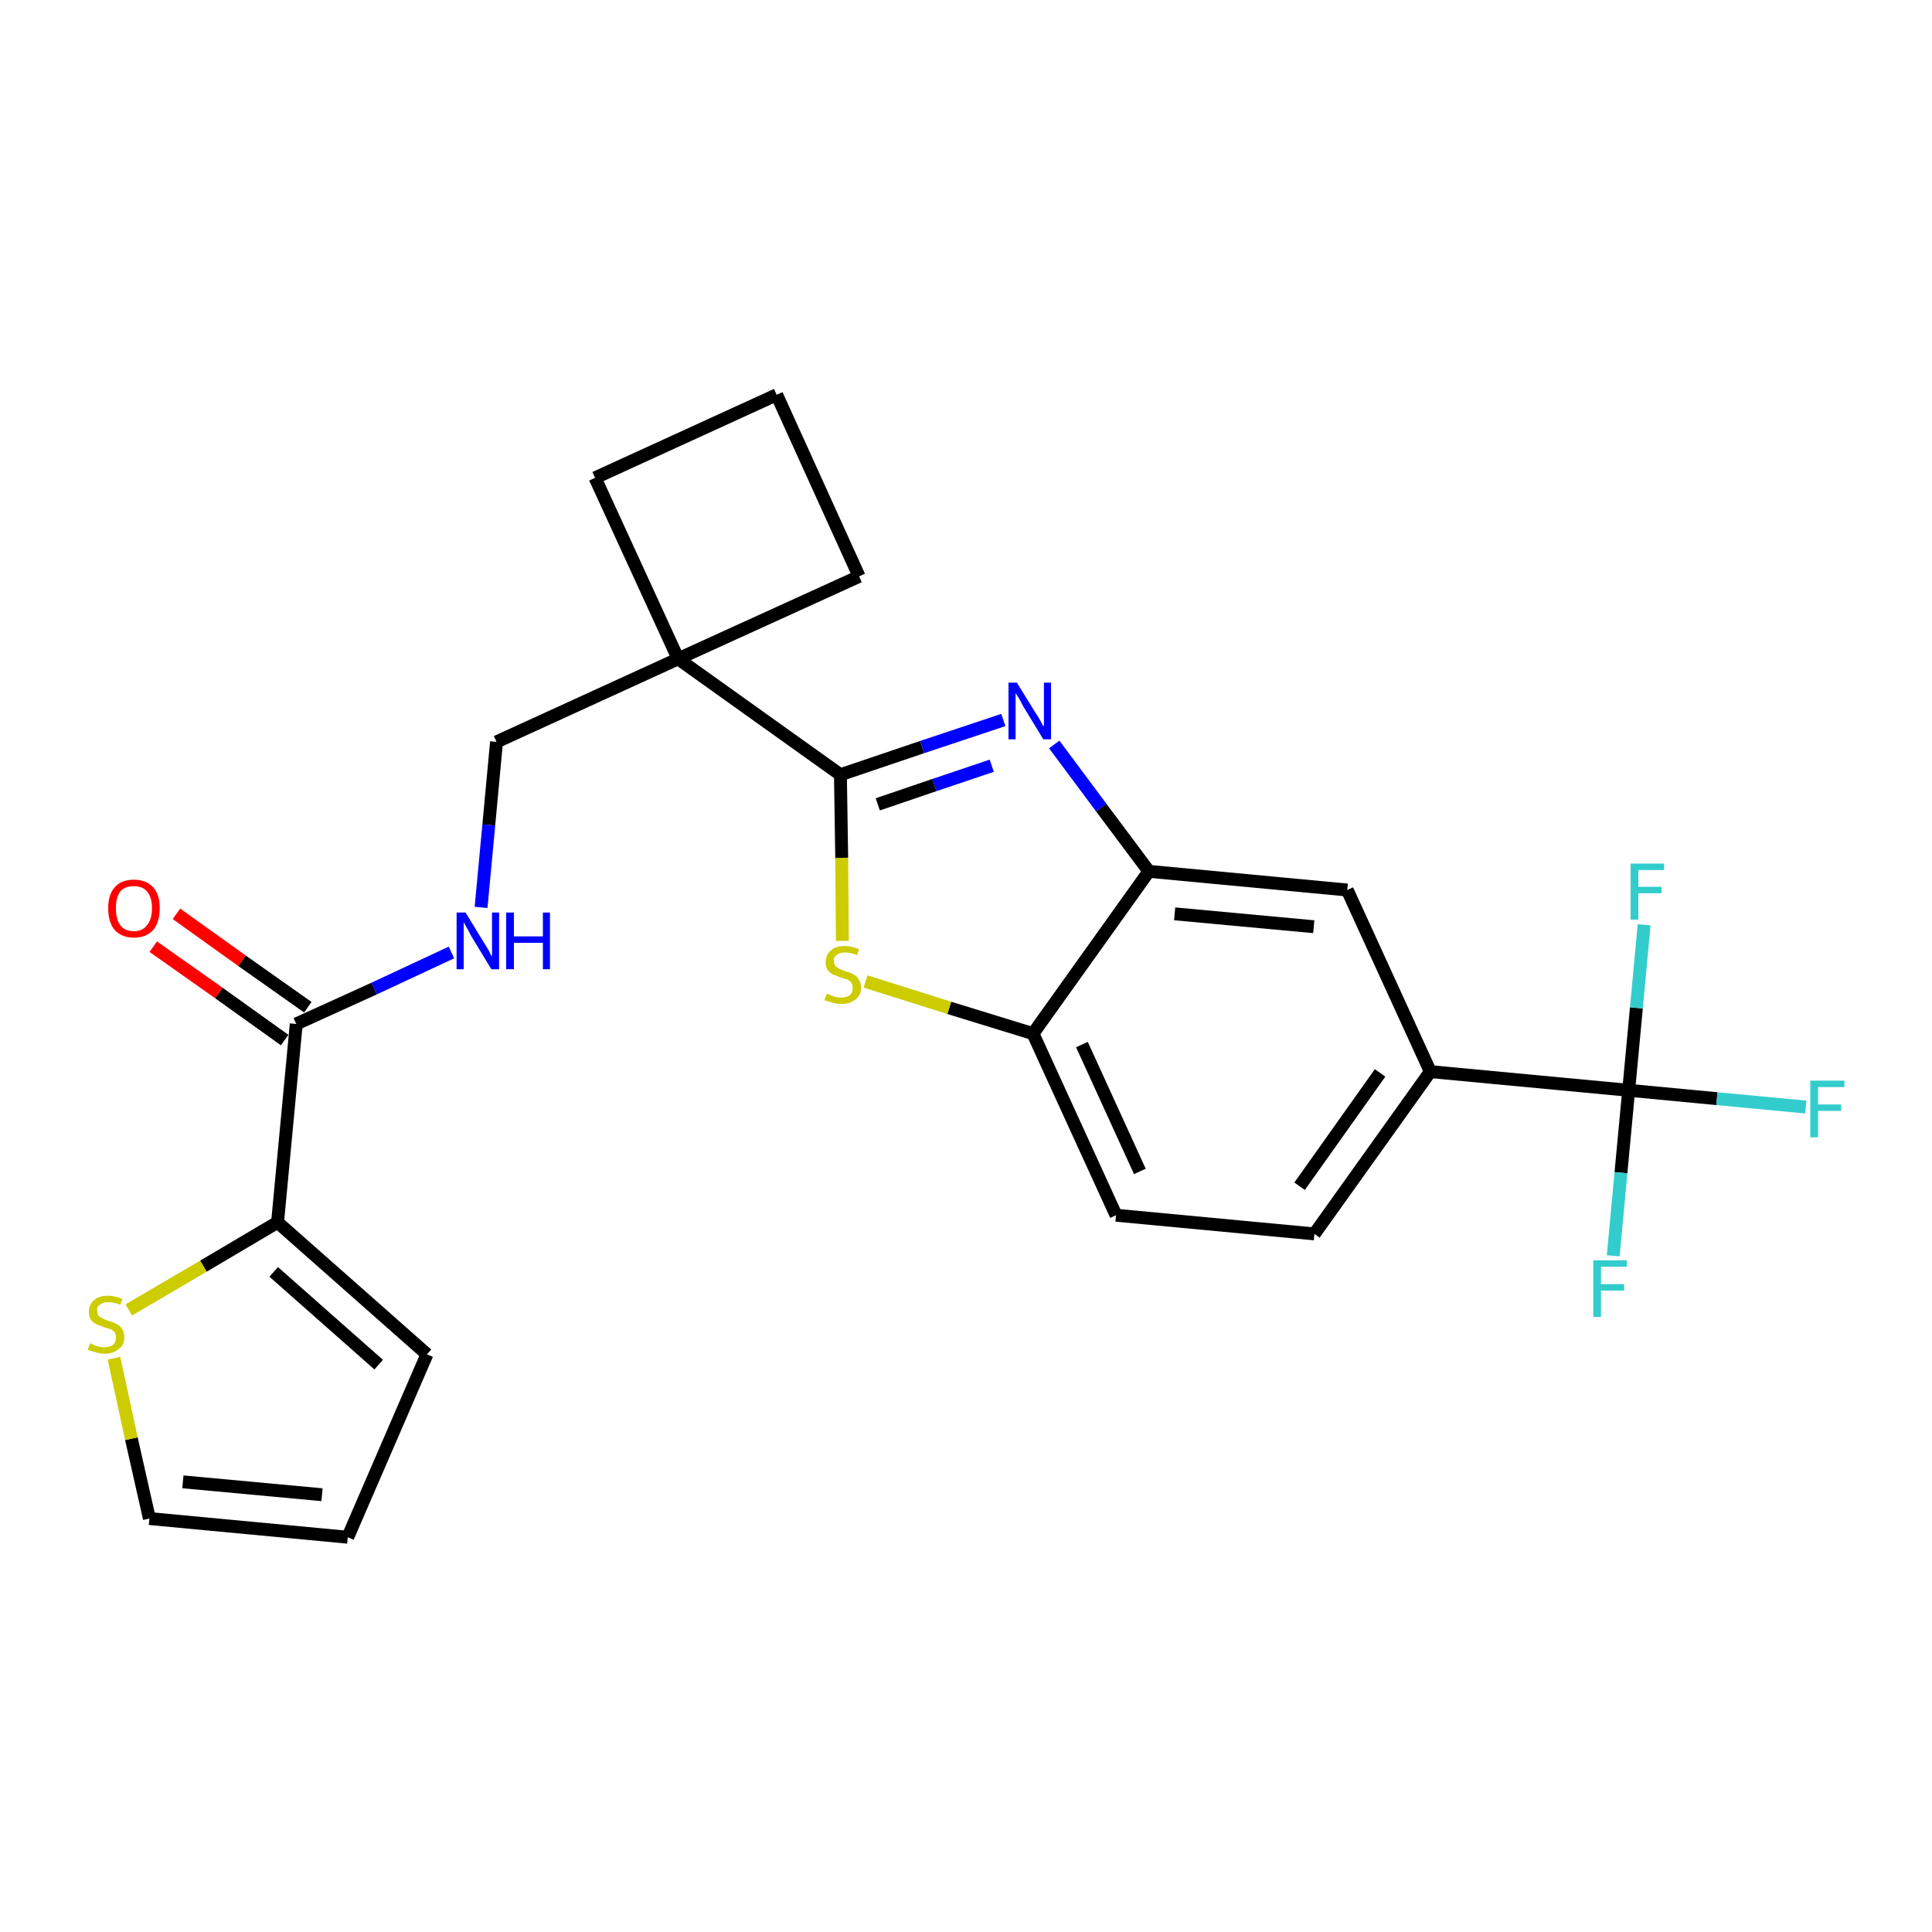 <?xml version='1.0' encoding='iso-8859-1'?>
<svg version='1.1' baseProfile='full'
              xmlns='http://www.w3.org/2000/svg'
                      xmlns:rdkit='http://www.rdkit.org/xml'
                      xmlns:xlink='http://www.w3.org/1999/xlink'
                  xml:space='preserve'
width='300px' height='300px' viewBox='0 0 300 300'>
<!-- END OF HEADER -->
<path class='bond-0 atom-0 atom-1' d='M 23.8,147.0 L 34.0,154.2' style='fill:none;fill-rule:evenodd;stroke:#FF0000;stroke-width:2.0px;stroke-linecap:butt;stroke-linejoin:miter;stroke-opacity:1' />
<path class='bond-0 atom-0 atom-1' d='M 34.0,154.2 L 44.2,161.5' style='fill:none;fill-rule:evenodd;stroke:#000000;stroke-width:2.0px;stroke-linecap:butt;stroke-linejoin:miter;stroke-opacity:1' />
<path class='bond-0 atom-0 atom-1' d='M 27.4,141.9 L 37.6,149.2' style='fill:none;fill-rule:evenodd;stroke:#FF0000;stroke-width:2.0px;stroke-linecap:butt;stroke-linejoin:miter;stroke-opacity:1' />
<path class='bond-0 atom-0 atom-1' d='M 37.6,149.2 L 47.8,156.4' style='fill:none;fill-rule:evenodd;stroke:#000000;stroke-width:2.0px;stroke-linecap:butt;stroke-linejoin:miter;stroke-opacity:1' />
<path class='bond-1 atom-1 atom-2' d='M 46.0,159.0 L 58.1,153.5' style='fill:none;fill-rule:evenodd;stroke:#000000;stroke-width:2.0px;stroke-linecap:butt;stroke-linejoin:miter;stroke-opacity:1' />
<path class='bond-1 atom-1 atom-2' d='M 58.1,153.5 L 70.1,147.9' style='fill:none;fill-rule:evenodd;stroke:#0000FF;stroke-width:2.0px;stroke-linecap:butt;stroke-linejoin:miter;stroke-opacity:1' />
<path class='bond-20 atom-1 atom-21' d='M 46.0,159.0 L 43.1,189.8' style='fill:none;fill-rule:evenodd;stroke:#000000;stroke-width:2.0px;stroke-linecap:butt;stroke-linejoin:miter;stroke-opacity:1' />
<path class='bond-2 atom-2 atom-3' d='M 74.7,140.9 L 75.9,128.1' style='fill:none;fill-rule:evenodd;stroke:#0000FF;stroke-width:2.0px;stroke-linecap:butt;stroke-linejoin:miter;stroke-opacity:1' />
<path class='bond-2 atom-2 atom-3' d='M 75.9,128.1 L 77.1,115.2' style='fill:none;fill-rule:evenodd;stroke:#000000;stroke-width:2.0px;stroke-linecap:butt;stroke-linejoin:miter;stroke-opacity:1' />
<path class='bond-3 atom-3 atom-4' d='M 77.1,115.2 L 105.3,102.3' style='fill:none;fill-rule:evenodd;stroke:#000000;stroke-width:2.0px;stroke-linecap:butt;stroke-linejoin:miter;stroke-opacity:1' />
<path class='bond-4 atom-4 atom-5' d='M 105.3,102.3 L 130.5,120.3' style='fill:none;fill-rule:evenodd;stroke:#000000;stroke-width:2.0px;stroke-linecap:butt;stroke-linejoin:miter;stroke-opacity:1' />
<path class='bond-17 atom-4 atom-18' d='M 105.3,102.3 L 92.4,74.2' style='fill:none;fill-rule:evenodd;stroke:#000000;stroke-width:2.0px;stroke-linecap:butt;stroke-linejoin:miter;stroke-opacity:1' />
<path class='bond-25 atom-20 atom-4' d='M 133.4,89.5 L 105.3,102.3' style='fill:none;fill-rule:evenodd;stroke:#000000;stroke-width:2.0px;stroke-linecap:butt;stroke-linejoin:miter;stroke-opacity:1' />
<path class='bond-5 atom-5 atom-6' d='M 130.5,120.3 L 143.2,116.0' style='fill:none;fill-rule:evenodd;stroke:#000000;stroke-width:2.0px;stroke-linecap:butt;stroke-linejoin:miter;stroke-opacity:1' />
<path class='bond-5 atom-5 atom-6' d='M 143.2,116.0 L 155.8,111.8' style='fill:none;fill-rule:evenodd;stroke:#0000FF;stroke-width:2.0px;stroke-linecap:butt;stroke-linejoin:miter;stroke-opacity:1' />
<path class='bond-5 atom-5 atom-6' d='M 136.3,124.9 L 145.1,121.9' style='fill:none;fill-rule:evenodd;stroke:#000000;stroke-width:2.0px;stroke-linecap:butt;stroke-linejoin:miter;stroke-opacity:1' />
<path class='bond-5 atom-5 atom-6' d='M 145.1,121.9 L 154.0,118.9' style='fill:none;fill-rule:evenodd;stroke:#0000FF;stroke-width:2.0px;stroke-linecap:butt;stroke-linejoin:miter;stroke-opacity:1' />
<path class='bond-27 atom-17 atom-5' d='M 130.8,146.1 L 130.7,133.2' style='fill:none;fill-rule:evenodd;stroke:#CCCC00;stroke-width:2.0px;stroke-linecap:butt;stroke-linejoin:miter;stroke-opacity:1' />
<path class='bond-27 atom-17 atom-5' d='M 130.7,133.2 L 130.5,120.3' style='fill:none;fill-rule:evenodd;stroke:#000000;stroke-width:2.0px;stroke-linecap:butt;stroke-linejoin:miter;stroke-opacity:1' />
<path class='bond-6 atom-6 atom-7' d='M 163.7,115.6 L 171.0,125.4' style='fill:none;fill-rule:evenodd;stroke:#0000FF;stroke-width:2.0px;stroke-linecap:butt;stroke-linejoin:miter;stroke-opacity:1' />
<path class='bond-6 atom-6 atom-7' d='M 171.0,125.4 L 178.4,135.3' style='fill:none;fill-rule:evenodd;stroke:#000000;stroke-width:2.0px;stroke-linecap:butt;stroke-linejoin:miter;stroke-opacity:1' />
<path class='bond-7 atom-7 atom-8' d='M 178.4,135.3 L 209.2,138.2' style='fill:none;fill-rule:evenodd;stroke:#000000;stroke-width:2.0px;stroke-linecap:butt;stroke-linejoin:miter;stroke-opacity:1' />
<path class='bond-7 atom-7 atom-8' d='M 182.4,141.9 L 204.0,143.9' style='fill:none;fill-rule:evenodd;stroke:#000000;stroke-width:2.0px;stroke-linecap:butt;stroke-linejoin:miter;stroke-opacity:1' />
<path class='bond-28 atom-16 atom-7' d='M 160.4,160.5 L 178.4,135.3' style='fill:none;fill-rule:evenodd;stroke:#000000;stroke-width:2.0px;stroke-linecap:butt;stroke-linejoin:miter;stroke-opacity:1' />
<path class='bond-8 atom-8 atom-9' d='M 209.2,138.2 L 222.1,166.4' style='fill:none;fill-rule:evenodd;stroke:#000000;stroke-width:2.0px;stroke-linecap:butt;stroke-linejoin:miter;stroke-opacity:1' />
<path class='bond-9 atom-9 atom-10' d='M 222.1,166.4 L 252.9,169.3' style='fill:none;fill-rule:evenodd;stroke:#000000;stroke-width:2.0px;stroke-linecap:butt;stroke-linejoin:miter;stroke-opacity:1' />
<path class='bond-13 atom-9 atom-14' d='M 222.1,166.4 L 204.1,191.6' style='fill:none;fill-rule:evenodd;stroke:#000000;stroke-width:2.0px;stroke-linecap:butt;stroke-linejoin:miter;stroke-opacity:1' />
<path class='bond-13 atom-9 atom-14' d='M 214.3,166.6 L 201.8,184.2' style='fill:none;fill-rule:evenodd;stroke:#000000;stroke-width:2.0px;stroke-linecap:butt;stroke-linejoin:miter;stroke-opacity:1' />
<path class='bond-10 atom-10 atom-11' d='M 252.9,169.3 L 266.6,170.6' style='fill:none;fill-rule:evenodd;stroke:#000000;stroke-width:2.0px;stroke-linecap:butt;stroke-linejoin:miter;stroke-opacity:1' />
<path class='bond-10 atom-10 atom-11' d='M 266.6,170.6 L 280.4,171.9' style='fill:none;fill-rule:evenodd;stroke:#33CCCC;stroke-width:2.0px;stroke-linecap:butt;stroke-linejoin:miter;stroke-opacity:1' />
<path class='bond-11 atom-10 atom-12' d='M 252.9,169.3 L 251.7,182.1' style='fill:none;fill-rule:evenodd;stroke:#000000;stroke-width:2.0px;stroke-linecap:butt;stroke-linejoin:miter;stroke-opacity:1' />
<path class='bond-11 atom-10 atom-12' d='M 251.7,182.1 L 250.5,195.0' style='fill:none;fill-rule:evenodd;stroke:#33CCCC;stroke-width:2.0px;stroke-linecap:butt;stroke-linejoin:miter;stroke-opacity:1' />
<path class='bond-12 atom-10 atom-13' d='M 252.9,169.3 L 254.1,156.5' style='fill:none;fill-rule:evenodd;stroke:#000000;stroke-width:2.0px;stroke-linecap:butt;stroke-linejoin:miter;stroke-opacity:1' />
<path class='bond-12 atom-10 atom-13' d='M 254.1,156.5 L 255.3,143.6' style='fill:none;fill-rule:evenodd;stroke:#33CCCC;stroke-width:2.0px;stroke-linecap:butt;stroke-linejoin:miter;stroke-opacity:1' />
<path class='bond-14 atom-14 atom-15' d='M 204.1,191.6 L 173.3,188.7' style='fill:none;fill-rule:evenodd;stroke:#000000;stroke-width:2.0px;stroke-linecap:butt;stroke-linejoin:miter;stroke-opacity:1' />
<path class='bond-15 atom-15 atom-16' d='M 173.3,188.7 L 160.4,160.5' style='fill:none;fill-rule:evenodd;stroke:#000000;stroke-width:2.0px;stroke-linecap:butt;stroke-linejoin:miter;stroke-opacity:1' />
<path class='bond-15 atom-15 atom-16' d='M 177.0,181.9 L 168.0,162.2' style='fill:none;fill-rule:evenodd;stroke:#000000;stroke-width:2.0px;stroke-linecap:butt;stroke-linejoin:miter;stroke-opacity:1' />
<path class='bond-16 atom-16 atom-17' d='M 160.4,160.5 L 147.4,156.5' style='fill:none;fill-rule:evenodd;stroke:#000000;stroke-width:2.0px;stroke-linecap:butt;stroke-linejoin:miter;stroke-opacity:1' />
<path class='bond-16 atom-16 atom-17' d='M 147.4,156.5 L 134.4,152.4' style='fill:none;fill-rule:evenodd;stroke:#CCCC00;stroke-width:2.0px;stroke-linecap:butt;stroke-linejoin:miter;stroke-opacity:1' />
<path class='bond-18 atom-18 atom-19' d='M 92.4,74.2 L 120.6,61.3' style='fill:none;fill-rule:evenodd;stroke:#000000;stroke-width:2.0px;stroke-linecap:butt;stroke-linejoin:miter;stroke-opacity:1' />
<path class='bond-19 atom-19 atom-20' d='M 120.6,61.3 L 133.4,89.5' style='fill:none;fill-rule:evenodd;stroke:#000000;stroke-width:2.0px;stroke-linecap:butt;stroke-linejoin:miter;stroke-opacity:1' />
<path class='bond-21 atom-21 atom-22' d='M 43.1,189.8 L 66.3,210.3' style='fill:none;fill-rule:evenodd;stroke:#000000;stroke-width:2.0px;stroke-linecap:butt;stroke-linejoin:miter;stroke-opacity:1' />
<path class='bond-21 atom-21 atom-22' d='M 42.5,197.5 L 58.8,211.9' style='fill:none;fill-rule:evenodd;stroke:#000000;stroke-width:2.0px;stroke-linecap:butt;stroke-linejoin:miter;stroke-opacity:1' />
<path class='bond-26 atom-25 atom-21' d='M 20.0,203.4 L 31.6,196.6' style='fill:none;fill-rule:evenodd;stroke:#CCCC00;stroke-width:2.0px;stroke-linecap:butt;stroke-linejoin:miter;stroke-opacity:1' />
<path class='bond-26 atom-25 atom-21' d='M 31.6,196.6 L 43.1,189.8' style='fill:none;fill-rule:evenodd;stroke:#000000;stroke-width:2.0px;stroke-linecap:butt;stroke-linejoin:miter;stroke-opacity:1' />
<path class='bond-22 atom-22 atom-23' d='M 66.3,210.3 L 54.0,238.7' style='fill:none;fill-rule:evenodd;stroke:#000000;stroke-width:2.0px;stroke-linecap:butt;stroke-linejoin:miter;stroke-opacity:1' />
<path class='bond-23 atom-23 atom-24' d='M 54.0,238.7 L 23.2,235.8' style='fill:none;fill-rule:evenodd;stroke:#000000;stroke-width:2.0px;stroke-linecap:butt;stroke-linejoin:miter;stroke-opacity:1' />
<path class='bond-23 atom-23 atom-24' d='M 50.0,232.1 L 28.4,230.1' style='fill:none;fill-rule:evenodd;stroke:#000000;stroke-width:2.0px;stroke-linecap:butt;stroke-linejoin:miter;stroke-opacity:1' />
<path class='bond-24 atom-24 atom-25' d='M 23.2,235.8 L 20.4,223.4' style='fill:none;fill-rule:evenodd;stroke:#000000;stroke-width:2.0px;stroke-linecap:butt;stroke-linejoin:miter;stroke-opacity:1' />
<path class='bond-24 atom-24 atom-25' d='M 20.4,223.4 L 17.7,210.9' style='fill:none;fill-rule:evenodd;stroke:#CCCC00;stroke-width:2.0px;stroke-linecap:butt;stroke-linejoin:miter;stroke-opacity:1' />
<path  class='atom-0' d='M 16.8 141.0
Q 16.8 138.9, 17.8 137.8
Q 18.8 136.6, 20.8 136.6
Q 22.7 136.6, 23.8 137.8
Q 24.8 138.9, 24.8 141.0
Q 24.8 143.2, 23.8 144.4
Q 22.7 145.6, 20.8 145.6
Q 18.9 145.6, 17.8 144.4
Q 16.8 143.2, 16.8 141.0
M 20.8 144.6
Q 22.1 144.6, 22.8 143.7
Q 23.6 142.8, 23.6 141.0
Q 23.6 139.3, 22.8 138.4
Q 22.1 137.6, 20.8 137.6
Q 19.4 137.6, 18.7 138.4
Q 18.0 139.3, 18.0 141.0
Q 18.0 142.8, 18.7 143.7
Q 19.4 144.6, 20.8 144.6
' fill='#FF0000'/>
<path  class='atom-2' d='M 72.3 141.7
L 75.1 146.3
Q 75.4 146.8, 75.9 147.6
Q 76.3 148.5, 76.4 148.5
L 76.4 141.7
L 77.5 141.7
L 77.5 150.5
L 76.3 150.5
L 73.2 145.4
Q 72.9 144.8, 72.5 144.1
Q 72.1 143.4, 72.0 143.2
L 72.0 150.5
L 70.9 150.5
L 70.9 141.7
L 72.3 141.7
' fill='#0000FF'/>
<path  class='atom-2' d='M 78.6 141.7
L 79.8 141.7
L 79.8 145.4
L 84.3 145.4
L 84.3 141.7
L 85.4 141.7
L 85.4 150.5
L 84.3 150.5
L 84.3 146.4
L 79.8 146.4
L 79.8 150.5
L 78.6 150.5
L 78.6 141.7
' fill='#0000FF'/>
<path  class='atom-6' d='M 157.9 106.0
L 160.8 110.7
Q 161.1 111.1, 161.6 112.0
Q 162.0 112.8, 162.1 112.8
L 162.1 106.0
L 163.2 106.0
L 163.2 114.8
L 162.0 114.8
L 158.9 109.7
Q 158.6 109.1, 158.2 108.4
Q 157.8 107.8, 157.7 107.6
L 157.7 114.8
L 156.6 114.8
L 156.6 106.0
L 157.9 106.0
' fill='#0000FF'/>
<path  class='atom-11' d='M 281.1 167.8
L 286.4 167.8
L 286.4 168.8
L 282.3 168.8
L 282.3 171.5
L 285.9 171.5
L 285.9 172.5
L 282.3 172.5
L 282.3 176.6
L 281.1 176.6
L 281.1 167.8
' fill='#33CCCC'/>
<path  class='atom-12' d='M 247.4 195.7
L 252.6 195.7
L 252.6 196.7
L 248.6 196.7
L 248.6 199.4
L 252.2 199.4
L 252.2 200.4
L 248.6 200.4
L 248.6 204.5
L 247.4 204.5
L 247.4 195.7
' fill='#33CCCC'/>
<path  class='atom-13' d='M 253.2 134.1
L 258.4 134.1
L 258.4 135.1
L 254.4 135.1
L 254.4 137.7
L 258.0 137.7
L 258.0 138.7
L 254.4 138.7
L 254.4 142.8
L 253.2 142.8
L 253.2 134.1
' fill='#33CCCC'/>
<path  class='atom-17' d='M 128.4 154.3
Q 128.5 154.3, 128.9 154.5
Q 129.3 154.7, 129.7 154.8
Q 130.2 154.9, 130.6 154.9
Q 131.5 154.9, 132.0 154.5
Q 132.4 154.1, 132.4 153.4
Q 132.4 152.9, 132.2 152.6
Q 132.0 152.3, 131.6 152.1
Q 131.2 152.0, 130.6 151.8
Q 129.8 151.5, 129.3 151.3
Q 128.9 151.1, 128.5 150.6
Q 128.2 150.1, 128.2 149.4
Q 128.2 148.3, 129.0 147.6
Q 129.7 146.9, 131.2 146.9
Q 132.2 146.9, 133.4 147.4
L 133.1 148.3
Q 132.0 147.9, 131.2 147.9
Q 130.4 147.9, 129.9 148.3
Q 129.4 148.6, 129.5 149.2
Q 129.5 149.7, 129.7 150.0
Q 129.9 150.2, 130.3 150.4
Q 130.7 150.6, 131.2 150.8
Q 132.0 151.0, 132.5 151.3
Q 133.0 151.5, 133.3 152.0
Q 133.7 152.5, 133.7 153.4
Q 133.7 154.6, 132.8 155.2
Q 132.0 155.9, 130.7 155.9
Q 129.9 155.9, 129.3 155.7
Q 128.7 155.5, 128.0 155.3
L 128.4 154.3
' fill='#CCCC00'/>
<path  class='atom-25' d='M 14.0 208.6
Q 14.1 208.6, 14.5 208.8
Q 14.9 209.0, 15.3 209.1
Q 15.8 209.2, 16.2 209.2
Q 17.1 209.2, 17.6 208.8
Q 18.0 208.4, 18.0 207.7
Q 18.0 207.2, 17.8 206.9
Q 17.6 206.6, 17.2 206.4
Q 16.8 206.3, 16.2 206.1
Q 15.4 205.8, 14.9 205.6
Q 14.5 205.4, 14.1 204.9
Q 13.8 204.4, 13.8 203.7
Q 13.8 202.6, 14.6 201.9
Q 15.3 201.2, 16.8 201.2
Q 17.8 201.2, 19.0 201.7
L 18.7 202.6
Q 17.6 202.2, 16.8 202.2
Q 16.0 202.2, 15.5 202.6
Q 15.0 202.9, 15.1 203.5
Q 15.1 204.0, 15.3 204.3
Q 15.5 204.5, 15.9 204.7
Q 16.3 204.9, 16.8 205.1
Q 17.6 205.3, 18.1 205.6
Q 18.6 205.8, 18.9 206.3
Q 19.3 206.8, 19.3 207.7
Q 19.3 208.9, 18.4 209.5
Q 17.6 210.2, 16.3 210.2
Q 15.5 210.2, 14.9 210.0
Q 14.3 209.8, 13.6 209.6
L 14.0 208.6
' fill='#CCCC00'/>
</svg>
